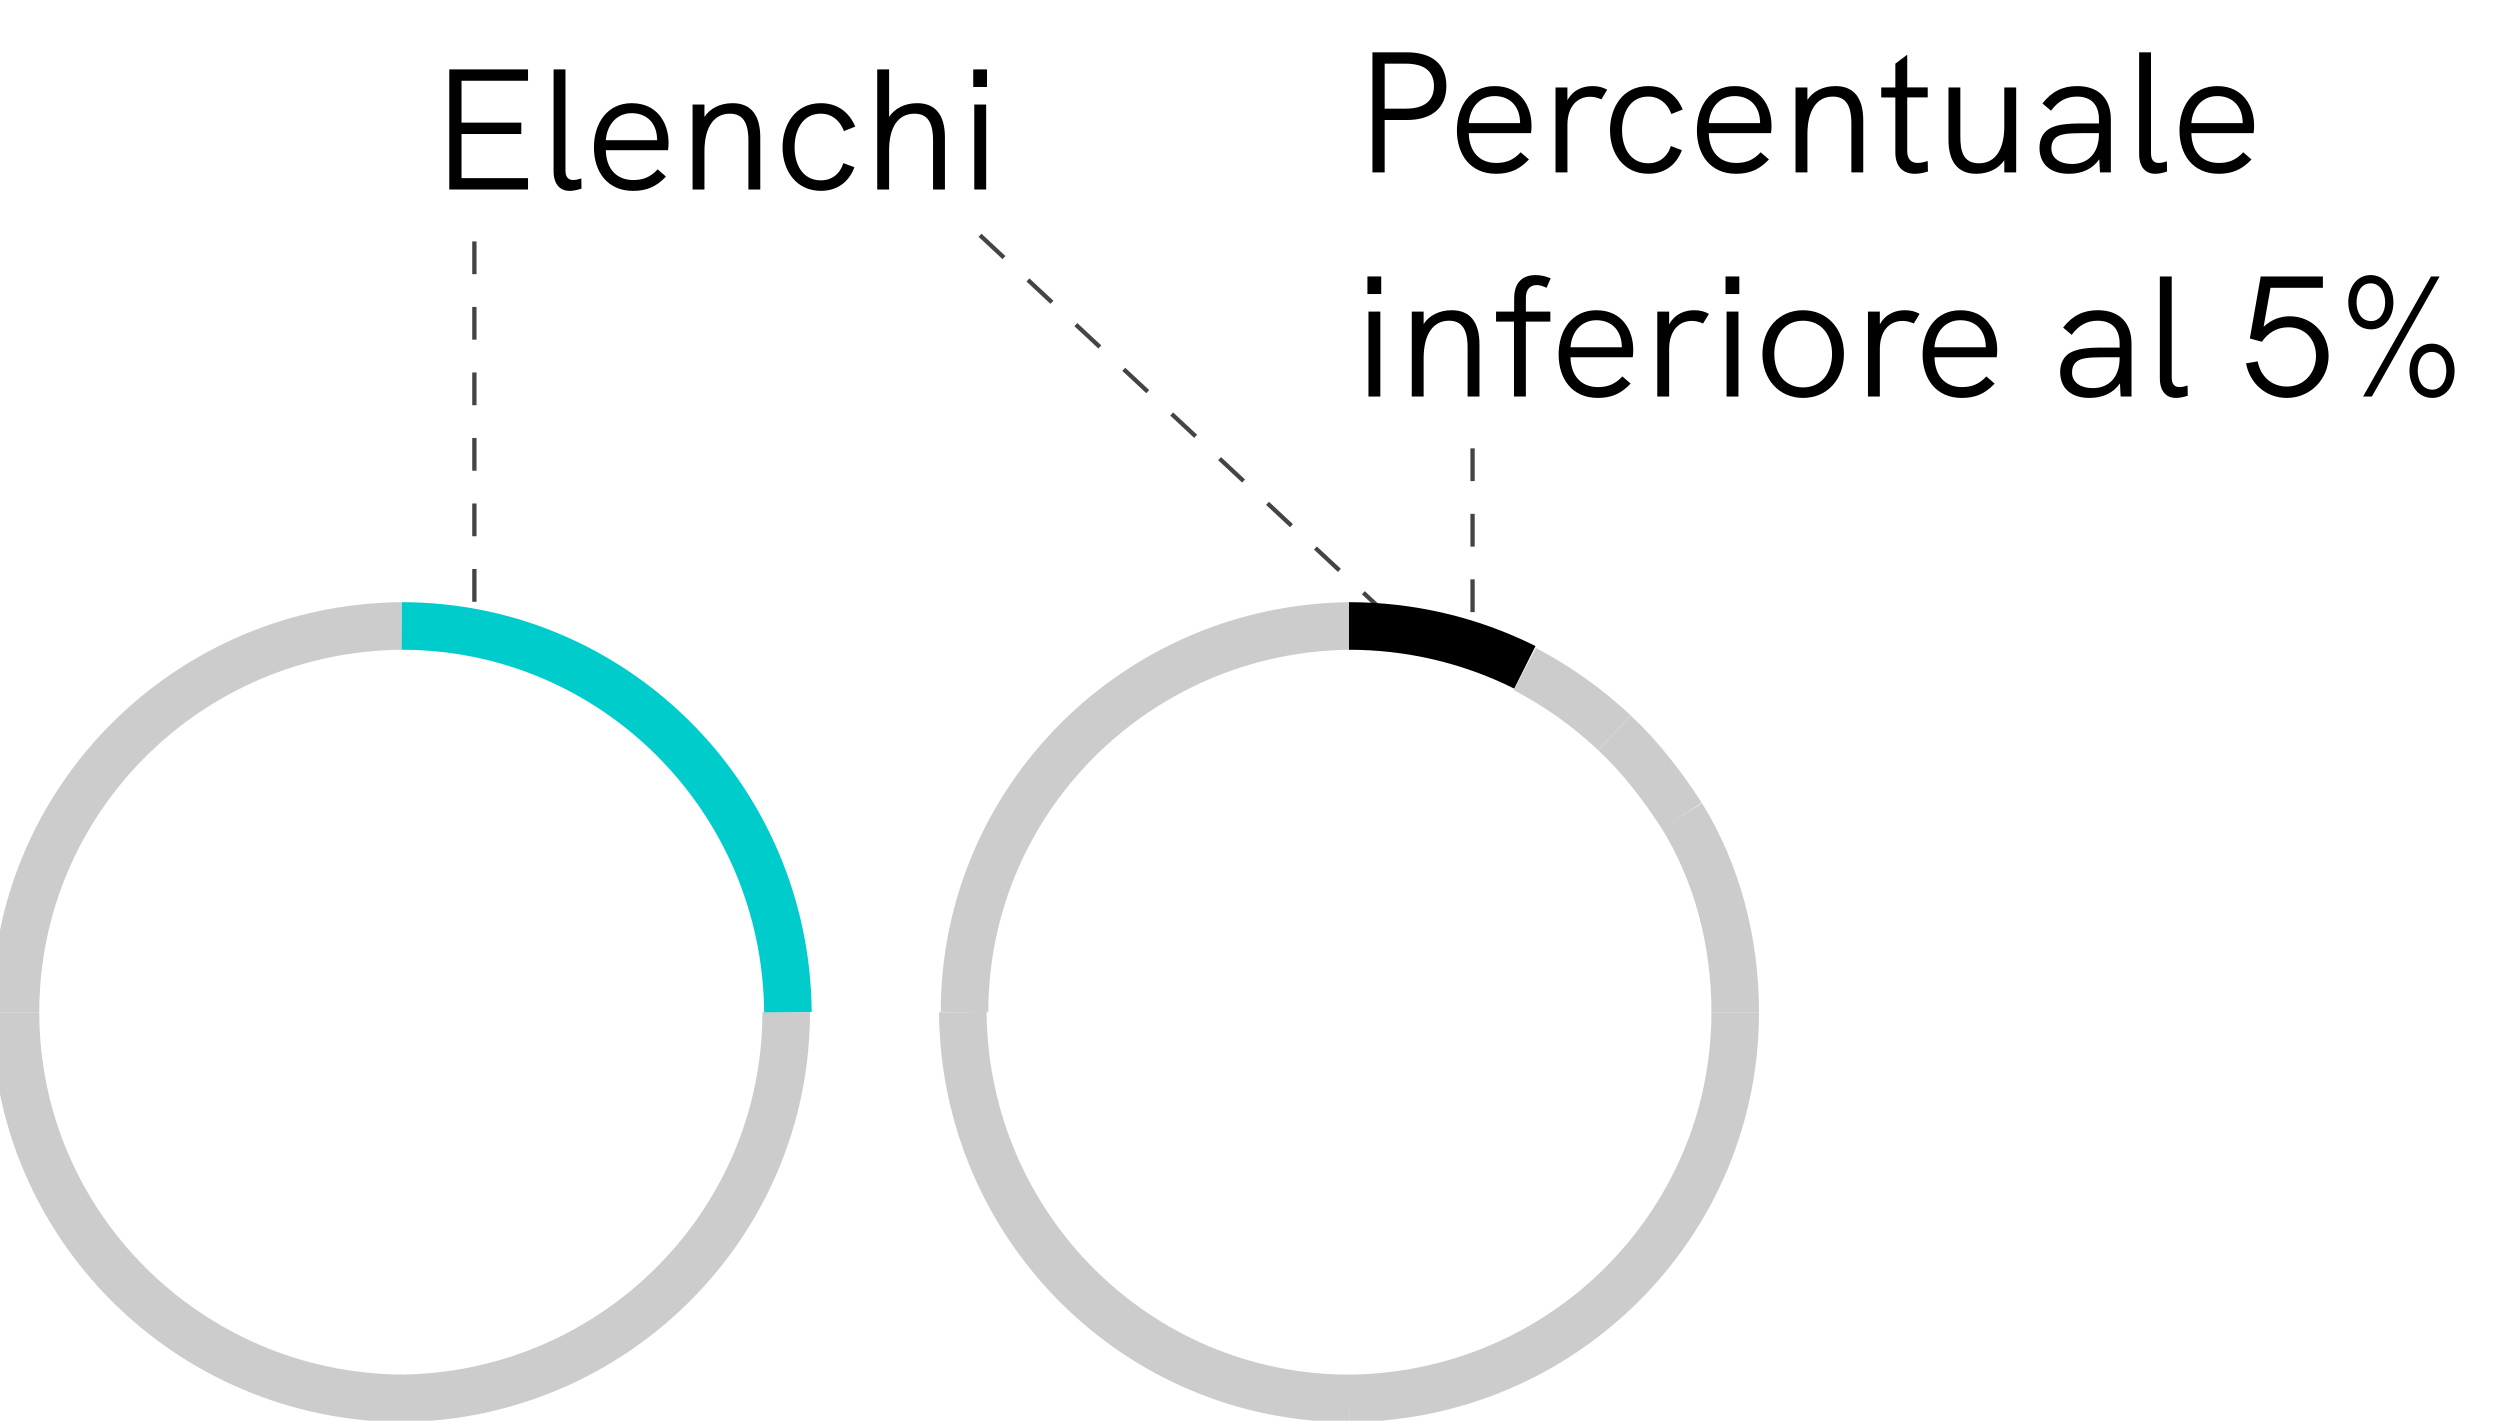 <?xml version="1.0" encoding="utf-8"?>
<!-- Generator: Adobe Illustrator 25.0.0, SVG Export Plug-In . SVG Version: 6.00 Build 0)  -->
<svg version="1.1" id="Livello_1" xmlns="http://www.w3.org/2000/svg" xmlns:xlink="http://www.w3.org/1999/xlink" x="0px" y="0px"
	 viewBox="0 0 145 82.4" enable-background="new 0 0 145 82.4" xml:space="preserve">
<path id="Path-6-2" fill="none" stroke="#444444" stroke-width="0.25" stroke-dasharray="1.9,1.9" d="M85.408,26.003v10.8"/>
<path id="Path-6-2-2" fill="none" stroke="#444444" stroke-width="0.25" stroke-dasharray="1.9,1.9" d="M56.841,13.645
	l25.232,23.529"/>
<path id="Path-6-2-3" fill="none" stroke="#444444" stroke-width="0.25" stroke-dasharray="1.9,1.9" d="M27.514,14.002v22.8"/>
<g id="Raggruppa_4038">
	<g id="Group_272">
		<g enable-background="new    ">
			<path d="M26.058,4.025h4.568v0.659h-3.858v2.429h3.468v0.66h-3.468v2.559h3.858v0.659h-4.568V4.025
				z"/>
			<path d="M32.108,9.922V4.025h0.689v5.856c0,0.34,0.12,0.56,0.45,0.56
				c0.15,0,0.32-0.04,0.47-0.09l0.01,0.59c-0.21,0.069-0.46,0.13-0.68,0.13
				C32.478,11.071,32.108,10.691,32.108,9.922z"/>
			<path d="M38.746,8.713H35.138c0.02,1.079,0.62,1.729,1.589,1.729c0.54,0,0.969-0.14,1.419-0.619
				l0.48,0.419c-0.58,0.61-1.149,0.83-1.909,0.83c-1.499,0-2.269-1.119-2.269-2.519
				c0-1.39,0.76-2.568,2.189-2.568c1.509,0,2.139,1.179,2.139,2.298
				C38.776,8.423,38.766,8.593,38.746,8.713z M35.138,8.133h2.979c0-0.021-0.01-0.07-0.01-0.16
				c-0.05-0.8-0.56-1.409-1.469-1.409C35.748,6.563,35.198,7.264,35.138,8.133z"/>
			<path d="M44.096,7.973v3.019h-0.689V8.143c0-1.06-0.34-1.549-1.08-1.549
				c-0.93,0-1.469,0.8-1.469,2.188v2.209h-0.689V6.063h0.689V6.783
				c0.32-0.499,0.919-0.799,1.629-0.799C43.546,5.984,44.096,6.664,44.096,7.973z"/>
			<path d="M45.388,8.543c0-1.3,0.73-2.559,2.219-2.559c0.879,0,1.609,0.439,1.999,1.358l-0.66,0.261
				c-0.229-0.63-0.719-1.01-1.339-1.01c-1.05,0-1.52,0.939-1.52,1.949
				c0,1.009,0.47,1.919,1.529,1.919c0.62,0,1.109-0.37,1.299-1l0.64,0.24
				c-0.33,0.899-1.049,1.369-1.939,1.369C46.188,11.071,45.388,9.912,45.388,8.543z"/>
			<path d="M54.806,7.973v3.019H54.117V8.143c0-1.069-0.34-1.549-1.08-1.549
				c-0.939,0-1.469,0.77-1.469,2.129v2.269h-0.689V4.025h0.689V6.783
				c0.32-0.499,0.919-0.799,1.629-0.799C54.256,5.984,54.806,6.664,54.806,7.973z"/>
			<path d="M56.448,4.025h0.799v1.02h-0.799V4.025z M56.508,6.063h0.689v4.928H56.508V6.063z"/>
		</g>
	</g>
</g>
<path id="Path_89" fill="none" stroke="#5151FC" stroke-width="2.684" stroke-linejoin="round" d="M23.299,36.306L23.299,36.306"/>
<path id="Path_89-2" fill="none" stroke="#CCCCCC" stroke-width="2.76" stroke-miterlimit="10" d="M23.299,81.106
	c-12.4-0.1-22.4-10.1-22.4-22.4"/>
<path id="Path_89-3" fill="none" stroke="#CCCCCC" stroke-width="2.76" stroke-miterlimit="10" d="M0.899,58.706
	c0-12.3,10-22.3,22.4-22.4"/>
<path id="Path_90" fill="none" stroke="#CCCCCC" stroke-width="2.76" stroke-miterlimit="10" d="M45.599,58.706
	c0,12.3-10,22.3-22.4,22.4"/>
<path id="Path_90-2" fill="none" stroke="#FF3366" stroke-width="2.76" stroke-miterlimit="10" d="M23.299,36.306"/>
<path id="Path_90-3" fill="none" stroke="#00CCCC" stroke-width="2.76" stroke-miterlimit="10" d="M23.299,36.306
	c12.3,0,22.3,10,22.4,22.4"/>
<g enable-background="new    ">
	<path d="M79.601,3.034h1.989c1.479,0,2.299,0.699,2.299,1.948c0,1.27-0.83,1.979-2.299,1.979h-1.279
		V10h-0.71V3.034z M81.52,6.302c1.09,0,1.649-0.449,1.649-1.309c0-0.86-0.56-1.3-1.649-1.3
		h-1.209v2.608H81.52z"/>
	<path d="M88.798,7.722h-3.607c0.02,1.079,0.619,1.729,1.589,1.729c0.54,0,0.97-0.14,1.419-0.619
		L88.679,9.25c-0.58,0.61-1.149,0.83-1.909,0.83c-1.499,0-2.269-1.119-2.269-2.519
		c0-1.39,0.76-2.568,2.188-2.568c1.509,0,2.139,1.179,2.139,2.298
		C88.828,7.432,88.818,7.602,88.798,7.722z M85.19,7.142h2.979c0-0.021-0.011-0.07-0.011-0.16
		c-0.05-0.8-0.56-1.409-1.469-1.409C85.8,5.572,85.25,6.272,85.19,7.142z"/>
	<path d="M93.219,5.203L92.879,5.763c-0.229-0.101-0.439-0.15-0.649-0.15
		c-0.76,0-1.319,0.569-1.319,1.64V10H90.221V5.072h0.689V5.812c0.36-0.649,0.96-0.819,1.459-0.819
		C92.669,4.993,92.949,5.053,93.219,5.203z"/>
	<path d="M93.381,7.552c0-1.3,0.729-2.559,2.219-2.559c0.88,0,1.609,0.439,1.999,1.358L96.938,6.612
		c-0.229-0.63-0.719-1.01-1.339-1.01c-1.05,0-1.52,0.939-1.52,1.949
		c0,1.009,0.47,1.919,1.529,1.919c0.62,0,1.109-0.37,1.3-1l0.64,0.24
		c-0.33,0.899-1.05,1.369-1.939,1.369C94.181,10.08,93.381,8.921,93.381,7.552z"/>
	<path d="M102.718,7.722h-3.607c0.02,1.079,0.619,1.729,1.589,1.729c0.54,0,0.97-0.14,1.419-0.619
		L102.599,9.25c-0.58,0.61-1.149,0.83-1.909,0.83c-1.499,0-2.269-1.119-2.269-2.519
		c0-1.39,0.76-2.568,2.188-2.568c1.509,0,2.139,1.179,2.139,2.298
		C102.748,7.432,102.738,7.602,102.718,7.722z M99.11,7.142h2.979c0-0.021-0.011-0.07-0.011-0.16
		c-0.05-0.8-0.56-1.409-1.469-1.409C99.72,5.572,99.17,6.272,99.11,7.142z"/>
	<path d="M108.068,6.981V10h-0.689V7.151c0-1.06-0.34-1.549-1.079-1.549
		c-0.93,0-1.47,0.8-1.47,2.188V10h-0.689V5.072h0.689v0.72c0.32-0.499,0.92-0.799,1.629-0.799
		C107.519,4.993,108.068,5.673,108.068,6.981z"/>
	<path d="M111.819,9.95c-0.26,0.08-0.52,0.13-0.749,0.13c-0.66,0-1.14-0.37-1.14-1.239V5.652
		h-0.819V5.072h0.819V3.693l0.689-0.52v1.898h1.189v0.58h-1.189v3.099
		c0,0.479,0.22,0.699,0.609,0.699c0.17,0,0.36-0.04,0.58-0.109L111.819,9.95z"/>
	<path d="M116.938,5.072V10h-0.689V9.29c-0.351,0.53-0.979,0.79-1.63,0.79
		c-1.119,0-1.608-0.77-1.608-1.989V5.072h0.689V7.921c0,0.8,0.14,1.55,1.079,1.55
		c0.979,0,1.47-0.85,1.47-2.129V5.072H116.938z"/>
	<path d="M122.429,6.932V10h-0.63l-0.04-0.76c-0.39,0.55-0.989,0.84-1.77,0.84
		c-1.069,0-1.698-0.56-1.698-1.51c0-0.499,0.199-0.879,0.56-1.099
		c0.38-0.22,0.909-0.311,1.879-0.311h1.009V6.932c0-0.859-0.449-1.329-1.279-1.329
		c-0.619,0-1.099,0.27-1.499,0.819l-0.499-0.42c0.529-0.689,1.169-1.009,2.009-1.009
		C121.709,4.993,122.429,5.702,122.429,6.932z M121.738,7.791V7.722h-0.949
		c-0.909,0-1.299,0.06-1.539,0.249c-0.18,0.141-0.27,0.36-0.27,0.64
		c0,0.55,0.47,0.9,1.209,0.9C121.139,9.511,121.738,8.841,121.738,7.791z"/>
	<path d="M124.07,8.931V3.034h0.689v5.856c0,0.34,0.12,0.56,0.45,0.56
		c0.149,0,0.319-0.04,0.47-0.09l0.01,0.59c-0.21,0.069-0.46,0.13-0.68,0.13
		C124.44,10.08,124.07,9.7,124.07,8.931z"/>
	<path d="M130.708,7.722h-3.608c0.021,1.079,0.62,1.729,1.59,1.729c0.539,0,0.969-0.14,1.419-0.619
		L130.588,9.25c-0.579,0.61-1.149,0.83-1.909,0.83c-1.499,0-2.269-1.119-2.269-2.519
		c0-1.39,0.76-2.568,2.189-2.568c1.509,0,2.139,1.179,2.139,2.298
		C130.738,7.432,130.728,7.602,130.708,7.722z M127.1,7.142h2.979c0-0.021-0.01-0.07-0.01-0.16
		c-0.05-0.8-0.56-1.409-1.469-1.409C127.71,5.572,127.16,6.272,127.1,7.142z"/>
</g>
<g enable-background="new    ">
	<path d="M79.311,16.034h0.8v1.02h-0.8V16.034z M79.371,18.072h0.689V23h-0.689V18.072z"/>
	<path d="M85.809,19.981V23h-0.689v-2.849c0-1.06-0.34-1.549-1.08-1.549
		c-0.93,0-1.469,0.8-1.469,2.188V23h-0.689v-4.928h0.689v0.72
		c0.319-0.499,0.919-0.799,1.629-0.799C85.259,17.993,85.809,18.673,85.809,19.981z"/>
	<path d="M87.811,18.652h-1.04v-0.58h1.05v-0.759c0-1.05,0.609-1.359,1.239-1.359
		c0.27,0,0.569,0.06,0.88,0.189l-0.24,0.55c-0.21-0.1-0.399-0.16-0.569-0.16
		c-0.391,0-0.63,0.271-0.63,0.729v0.81h1.419v0.58H88.5V23h-0.689V18.652z"/>
	<path d="M94.698,20.722h-3.608c0.021,1.079,0.62,1.729,1.59,1.729c0.539,0,0.969-0.14,1.419-0.619
		L94.578,22.25c-0.579,0.61-1.149,0.83-1.909,0.83c-1.499,0-2.269-1.119-2.269-2.519
		c0-1.39,0.76-2.568,2.189-2.568c1.509,0,2.139,1.179,2.139,2.298
		C94.729,20.432,94.718,20.602,94.698,20.722z M91.09,20.142h2.979c0-0.021-0.01-0.07-0.01-0.16
		c-0.05-0.8-0.56-1.409-1.469-1.409C91.7,18.572,91.15,19.272,91.09,20.142z"/>
	<path d="M99.119,18.203L98.779,18.763c-0.229-0.101-0.439-0.15-0.649-0.15
		c-0.76,0-1.319,0.569-1.319,1.64V23h-0.689v-4.928h0.689v0.74
		c0.359-0.649,0.959-0.819,1.459-0.819C98.569,17.993,98.85,18.053,99.119,18.203z"/>
	<path d="M100.081,16.034h0.799v1.02h-0.799V16.034z M100.141,18.072h0.689V23h-0.689V18.072z"/>
	<path d="M102.221,20.531c0-1.459,0.949-2.538,2.358-2.538c1.399,0,2.369,1.079,2.369,2.538
		c0,1.449-0.96,2.549-2.369,2.549S102.221,21.99,102.221,20.531z M106.259,20.531
		c0-1.119-0.63-1.929-1.68-1.929c-1.06,0-1.669,0.819-1.669,1.929
		c0,1.119,0.62,1.939,1.669,1.939C105.639,22.471,106.259,21.631,106.259,20.531z"/>
	<path d="M111.339,18.203l-0.34,0.56c-0.229-0.101-0.439-0.15-0.649-0.15
		c-0.76,0-1.319,0.569-1.319,1.64V23h-0.689v-4.928h0.689v0.74
		c0.359-0.649,0.959-0.819,1.459-0.819C110.789,17.993,111.069,18.053,111.339,18.203z"/>
	<path d="M115.808,20.722h-3.607c0.02,1.079,0.619,1.729,1.589,1.729c0.54,0,0.97-0.14,1.419-0.619
		l0.48,0.419c-0.58,0.61-1.149,0.83-1.909,0.83c-1.499,0-2.269-1.119-2.269-2.519
		c0-1.39,0.76-2.568,2.188-2.568c1.509,0,2.139,1.179,2.139,2.298
		C115.838,20.432,115.828,20.602,115.808,20.722z M112.2,20.142h2.979c0-0.021-0.011-0.07-0.011-0.16
		c-0.05-0.8-0.56-1.409-1.469-1.409C112.81,18.572,112.26,19.272,112.2,20.142z"/>
	<path d="M123.628,19.932V23h-0.63l-0.04-0.76c-0.39,0.55-0.989,0.84-1.769,0.84
		c-1.069,0-1.699-0.56-1.699-1.51c0-0.499,0.2-0.879,0.56-1.099
		c0.38-0.22,0.91-0.311,1.879-0.311h1.01v-0.229c0-0.859-0.45-1.329-1.279-1.329
		c-0.62,0-1.1,0.27-1.499,0.819l-0.5-0.42c0.529-0.689,1.169-1.009,2.009-1.009
		C122.908,17.993,123.628,18.702,123.628,19.932z M122.938,20.791v-0.069h-0.949
		c-0.91,0-1.3,0.06-1.539,0.249c-0.181,0.141-0.271,0.36-0.271,0.64
		c0,0.55,0.47,0.9,1.21,0.9C122.339,22.511,122.938,21.841,122.938,20.791z"/>
	<path d="M125.271,21.931v-5.896h0.689v5.856c0,0.34,0.12,0.56,0.449,0.56
		c0.15,0,0.32-0.04,0.47-0.09l0.011,0.59c-0.21,0.069-0.46,0.13-0.68,0.13
		C125.64,23.08,125.271,22.7,125.271,21.931z"/>
	<path d="M135.058,20.642c0,1.319-1.029,2.438-2.419,2.438c-1.259,0-2.169-0.89-2.368-2.009l0.679-0.11
		c0.15,0.84,0.78,1.459,1.689,1.459c1.029,0,1.689-0.829,1.689-1.778
		c0-0.92-0.6-1.659-1.609-1.659c-0.67,0-1.18,0.33-1.529,0.839l-0.699-0.189l0.629-3.598h3.608
		v0.659h-3.038l-0.4,2.259c0.47-0.439,1-0.609,1.51-0.609
		C134.108,18.343,135.058,19.362,135.058,20.642z"/>
	<path d="M136.2,17.533c0-0.79,0.439-1.579,1.299-1.579c0.77,0,1.319,0.68,1.319,1.589
		c0,0.89-0.54,1.56-1.289,1.56C136.649,19.103,136.2,18.322,136.2,17.533z M138.339,17.543
		c0-0.6-0.3-1.109-0.84-1.109c-0.579,0-0.819,0.56-0.819,1.1c0,0.539,0.25,1.089,0.85,1.089
		C137.999,18.622,138.339,18.173,138.339,17.543z M140.997,16.034h0.5L137.569,23h-0.51L140.997,16.034z
		 M139.748,21.501c0-0.779,0.439-1.569,1.299-1.569c0.77,0,1.319,0.68,1.319,1.579
		s-0.539,1.569-1.289,1.569C140.188,23.08,139.748,22.28,139.748,21.501z M141.887,21.511
		c0-0.59-0.29-1.1-0.84-1.1c-0.569,0-0.819,0.55-0.819,1.09s0.25,1.1,0.85,1.1
		C141.557,22.601,141.887,22.141,141.887,21.511z"/>
</g>
<path id="Path_89-4" fill="none" stroke="#CCCCCC" stroke-width="2.76" stroke-miterlimit="10" d="M78.242,81.106
	c-12.3,0-22.3-10-22.4-22.4"/>
<path id="Path_89-5" fill="none" stroke="#CCCCCC" stroke-width="2.76" stroke-miterlimit="10" d="M55.942,58.706
	c0-12.3,10-22.3,22.4-22.4"/>
<path id="Path_90-4" fill="none" stroke="#CCCCCC" stroke-width="2.76" stroke-miterlimit="10" d="M100.642,58.706
	c0,12.3-10,22.3-22.4,22.4"/>
<path id="Path_90-5" fill="none" stroke="#CCCCCC" stroke-width="2.76" stroke-miterlimit="10" d="M97.542,47.306
	c2.1,3.4,3.1,7.4,3.1,11.4"/>
<path id="Path_90-6" fill="none" stroke="#CCCCCC" stroke-width="2.76" stroke-miterlimit="10" d="M93.642,42.506
	c1.5,1.4,2.8,3.1,3.9,4.8"/>
<path id="Path_90-7" fill="none" stroke="#000000" stroke-width="2.76" stroke-miterlimit="10" d="M78.242,36.306
	c3.5,0,7,0.8,10.2,2.4"/>
<path id="Path_90-8" fill="none" stroke="#CCCCCC" stroke-width="2.76" stroke-miterlimit="10" d="M88.442,38.806
	c1.9,1,3.6,2.2,5.2,3.7"/>
</svg>
